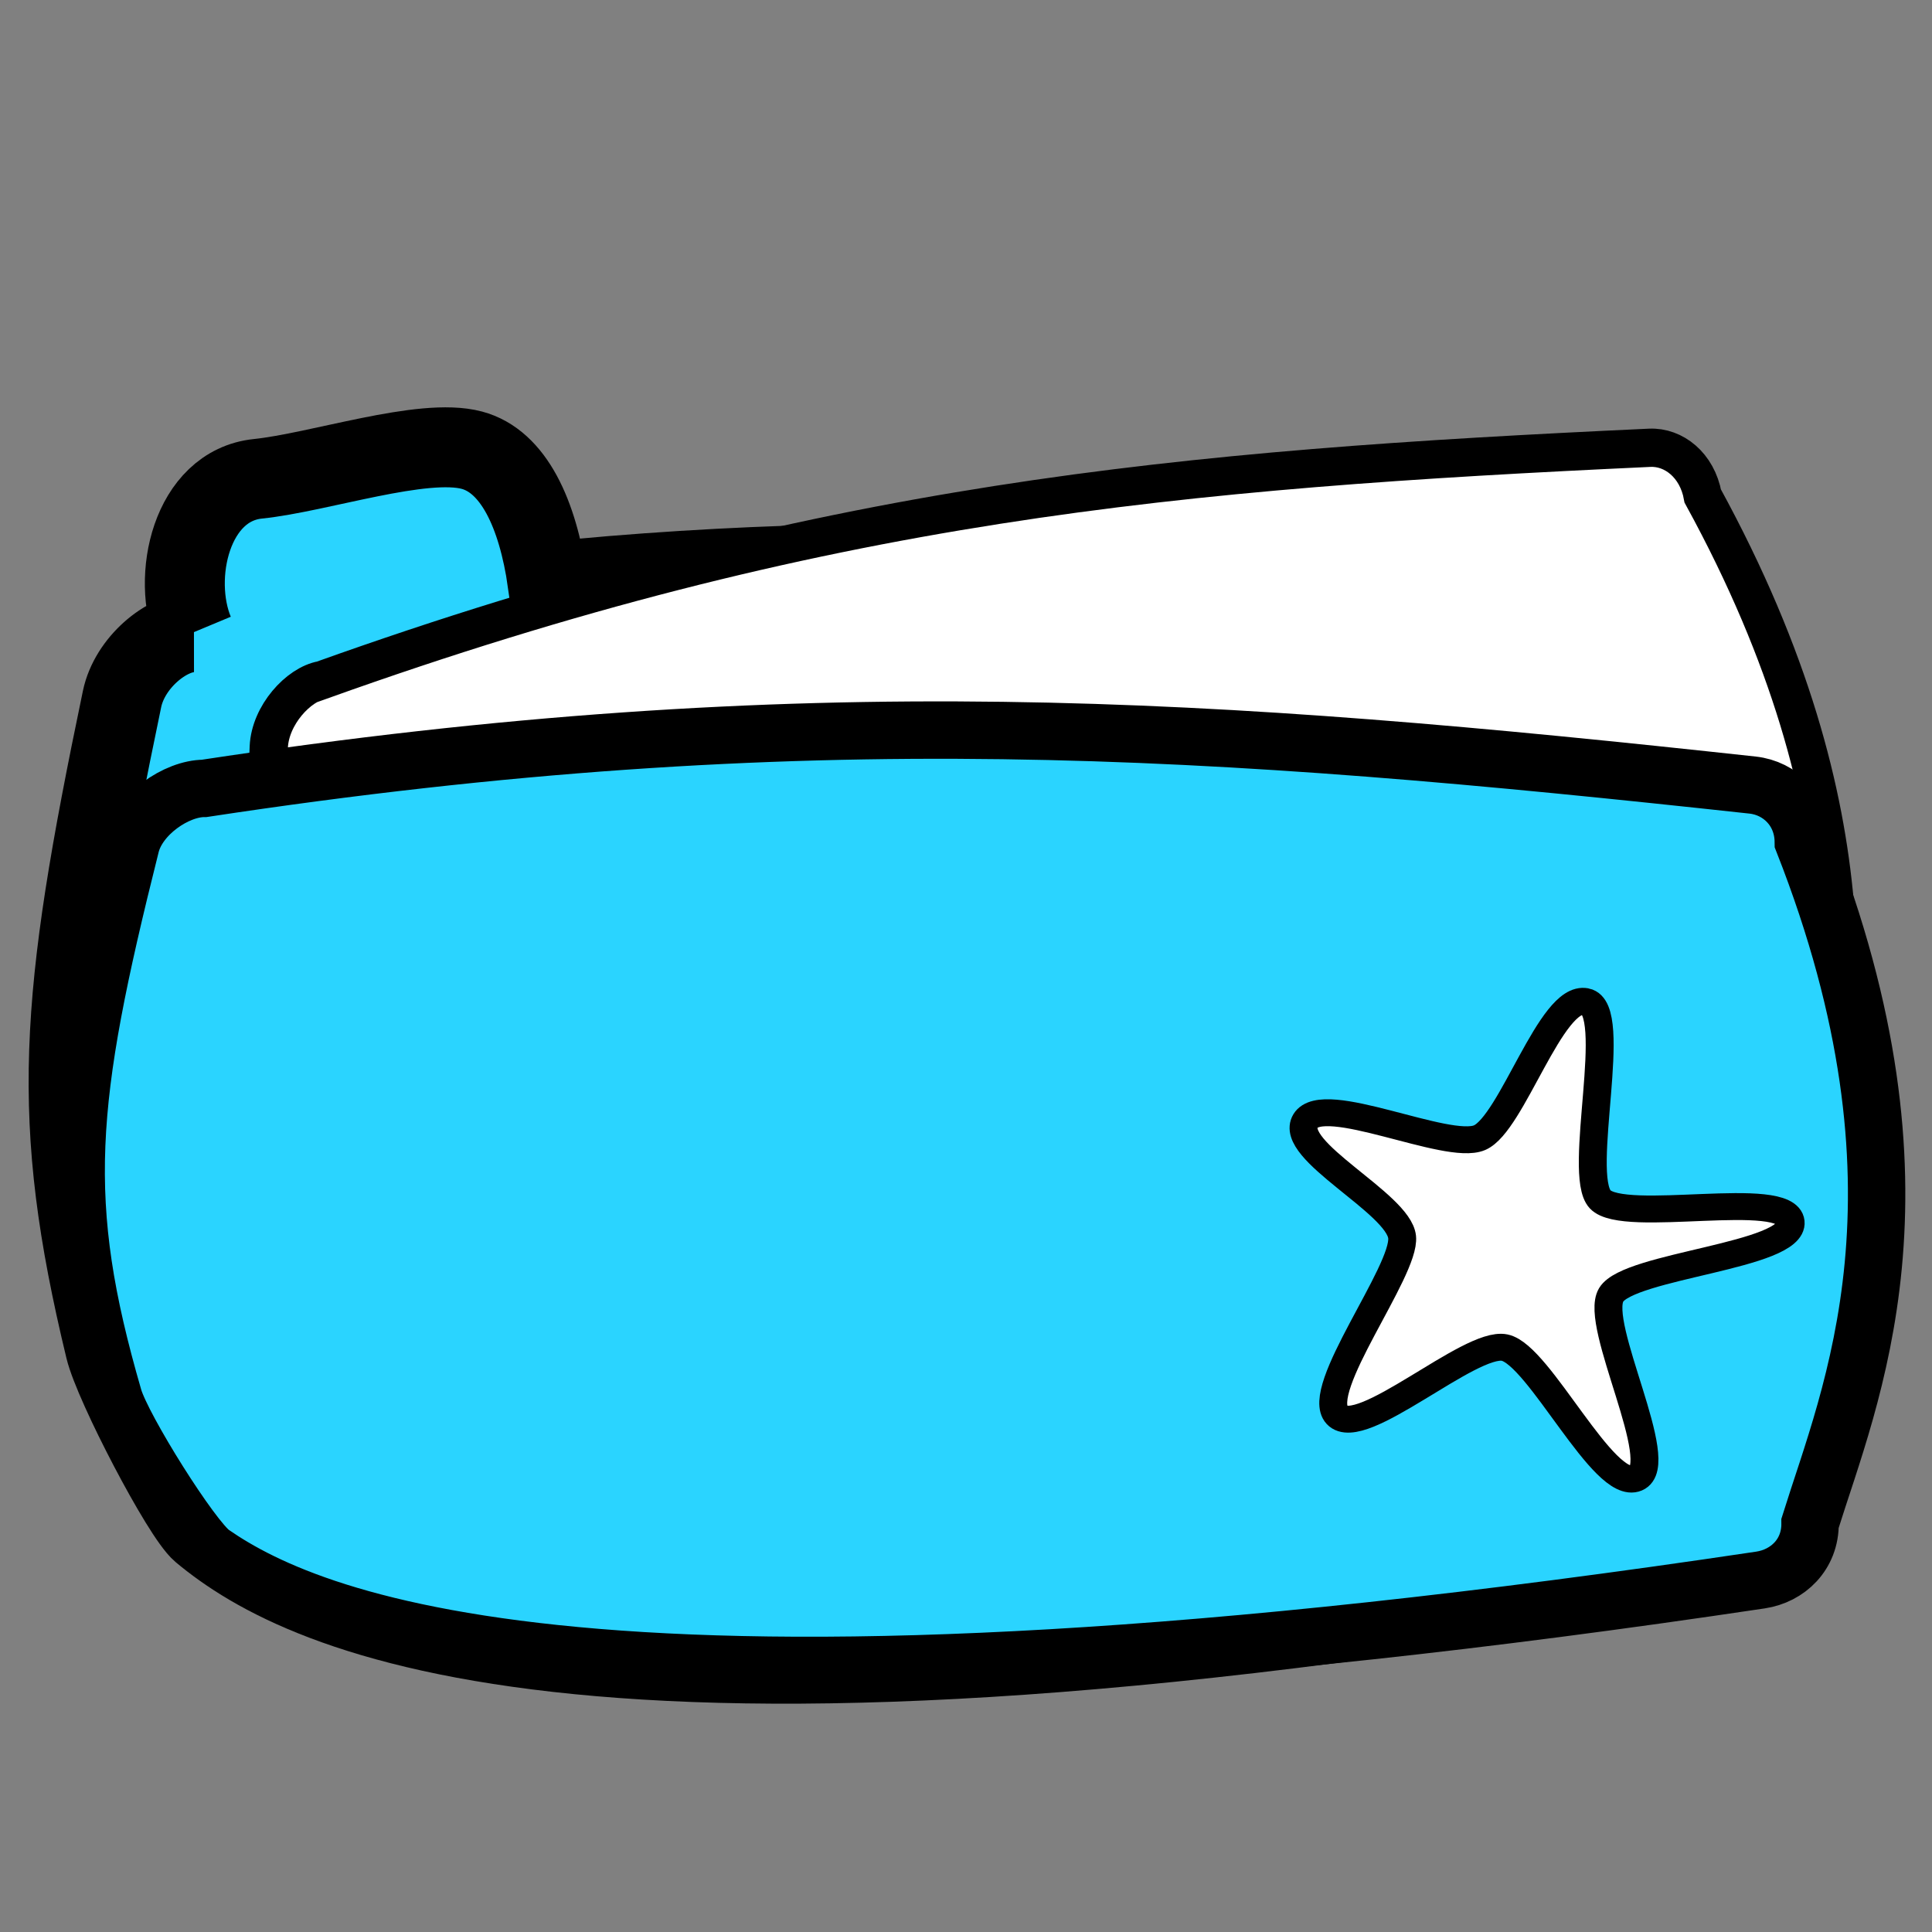 <?xml version="1.0" encoding="UTF-8" standalone="no"?>
<!-- Created with Inkscape (http://www.inkscape.org/) -->

<svg
   xmlns:dc="http://purl.org/dc/elements/1.1/"
   xmlns:cc="http://creativecommons.org/ns#"
   xmlns:rdf="http://www.w3.org/1999/02/22-rdf-syntax-ns#"
   xmlns:svg="http://www.w3.org/2000/svg"
   xmlns="http://www.w3.org/2000/svg"
   xmlns:sodipodi="http://sodipodi.sourceforge.net/DTD/sodipodi-0.dtd"
   xmlns:inkscape="http://www.inkscape.org/namespaces/inkscape"
   width="256"
   height="256"
   id="svg2"
   version="1.1"
   inkscape:version="0.48.3.1 r9886"
   sodipodi:docname="folder-new.svg">
  <rect width="100%" height="100%" fill="#808080" stroke="none"/>
  <defs
     id="defs4" />
  <sodipodi:namedview
     id="base"
     pagecolor="#ffffff"
     bordercolor="#666666"
     borderopacity="1.0"
     inkscape:pageopacity="0.0"
     inkscape:pageshadow="2"
     inkscape:zoom="0.66478496"
     inkscape:cx="454.30524"
     inkscape:cy="-209.5624"
     inkscape:document-units="px"
     inkscape:current-layer="layer1"
     showgrid="false"
     showguides="true"
     inkscape:guide-bbox="true"
     inkscape:window-width="1918"
     inkscape:window-height="1007"
     inkscape:window-x="0"
     inkscape:window-y="25"
     inkscape:window-maximized="1" />
  <g
     inkscape:label="Layer 1"
     inkscape:groupmode="layer"
     id="layer1"
     transform="translate(0,-796.362)">
    <g
       id="g2995"
       transform="matrix(0.845,0,0,0.845,196.769,-5.137)">
      <path
         sodipodi:nodetypes="csssscccssssc"
         inkscape:connector-curvature="0"
         id="_68172392-5-6-3-3-3-0-1"
         d="m -202.458,1047.647 c -3.598,-8.622 -0.407,-22.963 10.039,-24.046 9.646,-1.001 25.841,-6.537 33.544,-4.486 6.535,1.74 10.331,9.952 11.872,20.628 0,0 6.725,-0.638 10.043,-0.91 60.003,-4.927 110.536,0.16 171.998,8.204 4.211,0.551 7.727,4.647 7.774,10.444 21.092,64.469 7.18,101.972 1.037,125.689 0.048,5.797 -3.432,9.734 -7.602,10.483 -175.076,31.45 -221.62,8.31 -237.496,-4.942 -3.066,-2.559 -13.734,-23.014 -15.104,-28.689 -8.714,-36.079 -7.278,-54.449 2.628,-101.892 1.191,-5.705 7.008,-10.473 11.267,-10.483 z"
         style="fill:#2ad4ff;stroke:#000000;stroke-width:12.536;stroke-miterlimit:4;stroke-opacity:1;stroke-dasharray:none" />
      <path
         sodipodi:nodetypes="ccccsssscc"
         inkscape:connector-curvature="0"
         id="_68172392-5-6-3-3-3-0-1-5-6"
         d="m -182.348,1055.156 c 78.508,-28.088 134.339,-32.996 208.173,-36.419 3.772,-0.175 7.447,2.726 8.326,7.575 27.809,50.826 21.027,84.351 19.066,105.15 0.88,4.85 -1.603,8.675 -5.152,9.933 -148.981,52.821 -193.138,40.471 -208.975,31.767 -3.059,-1.681 -15.368,-17.206 -17.389,-21.753 -12.853,-28.911 -14.248,-44.519 -12.415,-85.766 0.22,-4.96 4.632,-9.834 8.366,-10.487 z"
         style="fill:#ffffff;stroke:#000000;stroke-width:6;stroke-miterlimit:4;stroke-opacity:1;stroke-dasharray:none" />
      <path
         sodipodi:nodetypes="ccccsssscc"
         inkscape:connector-curvature="0"
         id="_68172392-5-6-3-3-3-0-1-5"
         d="m -200.833,1072.147 c 94.369,-14.34 158.539,-9.69 242.801,-0.519 4.305,0.469 7.899,3.951 7.948,8.88 21.563,54.812 7.34,86.697 1.06,106.861 0.049,4.929 -3.508,8.276 -7.772,8.913 -178.987,26.739 -226.57,7.066 -242.801,-4.202 -3.135,-2.176 -14.04,-19.567 -15.442,-24.391 -8.908,-30.675 -7.441,-46.292 2.687,-86.629 1.218,-4.85 7.164,-8.904 11.519,-8.913 z"
         style="fill:#2ad4ff;stroke:#000000;stroke-width:9;stroke-miterlimit:4;stroke-opacity:1;stroke-dasharray:none" />
    </g>
    <g
       id="g10216"
       transform="matrix(4.586,0.934,-0.968,4.422,174.103,918.564)"
       style="fill:#ffffff;fill-opacity:1;stroke:#000000;stroke-width:0.789;stroke-miterlimit:4;stroke-opacity:1;stroke-dasharray:none">
      <g
         style="fill:#ffffff;fill-opacity:1;stroke:#000000;stroke-width:0.789;stroke-miterlimit:4;stroke-opacity:1;stroke-dasharray:none;display:inline"
         id="layer9-1"
         transform="translate(-261,-647)"
         inkscape:label="status" />
      <g
         id="layer10-71"
         transform="translate(-261,-647)"
         inkscape:label="devices"
         style="fill:#ffffff;fill-opacity:1;stroke:#000000;stroke-width:0.789;stroke-miterlimit:4;stroke-opacity:1;stroke-dasharray:none" />
      <g
         id="layer11-7"
         transform="translate(-261,-647)"
         inkscape:label="apps"
         style="fill:#ffffff;fill-opacity:1;stroke:#000000;stroke-width:0.789;stroke-miterlimit:4;stroke-opacity:1;stroke-dasharray:none" />
      <g
         id="layer13-9"
         transform="translate(-261,-647)"
         inkscape:label="places"
         style="fill:#ffffff;fill-opacity:1;stroke:#000000;stroke-width:0.789;stroke-miterlimit:4;stroke-opacity:1;stroke-dasharray:none" />
      <g
         id="layer14-4"
         transform="translate(-261,-647)"
         inkscape:label="mimetypes"
         style="fill:#ffffff;fill-opacity:1;stroke:#000000;stroke-width:0.789;stroke-miterlimit:4;stroke-opacity:1;stroke-dasharray:none" />
      <g
         style="fill:#ffffff;fill-opacity:1;stroke:#000000;stroke-width:0.789;stroke-miterlimit:4;stroke-opacity:1;stroke-dasharray:none;display:inline"
         id="layer15-9"
         transform="translate(-261,-647)"
         inkscape:label="emblems" />
      <g
         style="fill:#ffffff;fill-opacity:1;stroke:#000000;stroke-width:0.789;stroke-miterlimit:4;stroke-opacity:1;stroke-dasharray:none;display:inline"
         id="g71291-8"
         transform="translate(-261,-647)"
         inkscape:label="emotes" />
      <g
         style="fill:#ffffff;fill-opacity:1;stroke:#000000;stroke-width:0.789;stroke-miterlimit:4;stroke-opacity:1;stroke-dasharray:none;display:inline"
         id="g4953-0"
         transform="translate(-261,-647)"
         inkscape:label="categories" />
      <g
         style="fill:#ffffff;fill-opacity:1;stroke:#000000;stroke-width:0.789;stroke-miterlimit:4;stroke-opacity:1;stroke-dasharray:none;display:inline"
         id="layer12-01"
         transform="translate(-261,-647)"
         inkscape:label="actions">
        <path
           style="color:#000000;fill:#ffffff;fill-opacity:1;fill-rule:nonzero;stroke:#000000;stroke-width:0.789;stroke-miterlimit:4;stroke-opacity:1;stroke-dasharray:none;marker:none;visibility:visible;display:inline;overflow:visible;enable-background:accumulate"
           sodipodi:nodetypes="ssssscsssss"
           id="path11922-4"
           d="m 269,647.688 c -1.001,-0.004 -1.303,3.94 -2.115,4.525 -0.812,0.585 -4.603,-0.412 -4.916,0.538 -0.313,0.95 3.071,1.811 3.376,2.764 0.305,0.952 -1.527,4.895 -0.72,5.486 0.807,0.591 3.225,-2.917 4.226,-2.913 1,0.004 3.619,3.56 4.431,2.975 0.812,-0.585 -2.117,-4.161 -1.804,-5.111 0.313,-0.95 4.828,-2.186 4.522,-3.139 -0.305,-0.953 -4.599,1.054 -5.406,0.463 -0.807,-0.591 -0.594,-5.584 -1.594,-5.588 z"
           inkscape:connector-curvature="0" />
      </g>
    </g>
  </g>
</svg>
